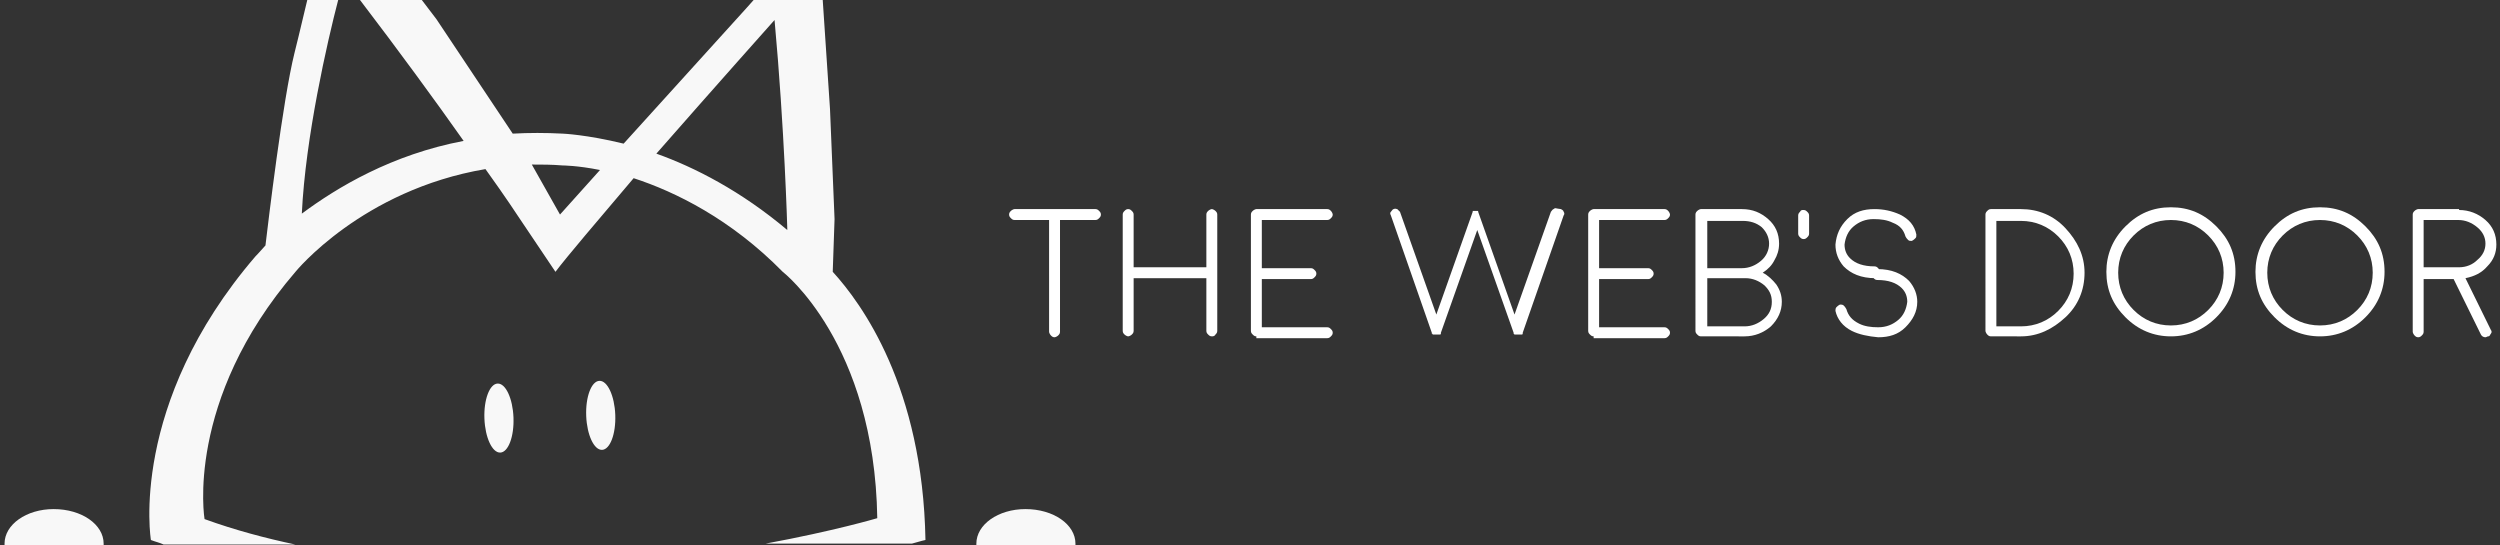 <?xml version="1.0" encoding="utf-8"?>
<!-- Generator: Adobe Illustrator 19.2.0, SVG Export Plug-In . SVG Version: 6.00 Build 0)  -->
<svg version="1.1" id="Calque_1" xmlns="http://www.w3.org/2000/svg" xmlns:xlink="http://www.w3.org/1999/xlink" x="0px" y="0px"
	 viewBox="0 0 275 60" style="enable-background:new 0 0 275 60;" xml:space="preserve">
<rect x="0" y="0" width="275" height="60" fill="#333333" stroke="none"/>
<style type="text/css">
	.st0{fill:#FFFFFF;}
	.st1{fill:#F8F8F8;}
</style>
<g>
	<path class="st0" d="M115.5,24.2h-3.9c-0.2,0-0.3-0.1-0.4-0.2c-0.1-0.1-0.2-0.2-0.2-0.4s0.1-0.3,0.2-0.4c0.1-0.1,0.3-0.2,0.4-0.2
		h8.9c0.2,0,0.3,0.1,0.4,0.2c0.1,0.1,0.2,0.2,0.2,0.4s-0.1,0.3-0.2,0.4c-0.1,0.1-0.2,0.2-0.4,0.2h-3.9v12.3c0,0.2-0.1,0.3-0.2,0.4
		c-0.1,0.1-0.3,0.2-0.4,0.2c-0.2,0-0.3-0.1-0.4-0.2c-0.1-0.1-0.2-0.3-0.2-0.4V24.2z"/>
	<path class="st0" d="M133.3,37c-0.2,0-0.3-0.1-0.4-0.2c-0.1-0.1-0.2-0.2-0.2-0.4v-5.8h-8v5.8c0,0.2-0.1,0.3-0.2,0.4
		c-0.1,0.1-0.3,0.2-0.4,0.2s-0.3-0.1-0.4-0.2c-0.1-0.1-0.2-0.2-0.2-0.4V23.6c0-0.2,0.1-0.3,0.2-0.4c0.1-0.1,0.2-0.2,0.4-0.2
		s0.3,0.1,0.4,0.2c0.1,0.1,0.2,0.2,0.2,0.4v5.8h8v-5.8c0-0.2,0.1-0.3,0.2-0.4c0.1-0.1,0.3-0.2,0.4-0.2s0.3,0.1,0.4,0.2
		c0.1,0.1,0.2,0.2,0.2,0.4v12.8c0,0.2-0.1,0.3-0.2,0.4C133.6,37,133.4,37,133.3,37z"/>
	<path class="st0" d="M138.2,37c-0.2,0-0.3-0.1-0.4-0.2c-0.1-0.1-0.2-0.2-0.2-0.4V23.6c0-0.2,0.1-0.3,0.2-0.4
		c0.1-0.1,0.3-0.2,0.4-0.2l7.8,0c0.2,0,0.3,0.1,0.4,0.2c0.1,0.1,0.2,0.3,0.2,0.4c0,0.2-0.1,0.3-0.2,0.4c-0.1,0.1-0.2,0.2-0.4,0.2
		l-7.2,0v5.3h5.4c0.2,0,0.3,0.1,0.4,0.2c0.1,0.1,0.2,0.2,0.2,0.4s-0.1,0.3-0.2,0.4c-0.1,0.1-0.2,0.2-0.4,0.2h-5.4v5.3h7.2
		c0.2,0,0.3,0.1,0.4,0.2c0.1,0.1,0.2,0.2,0.2,0.4s-0.1,0.3-0.2,0.4c-0.1,0.1-0.2,0.2-0.4,0.2H138.2z"/>
	<path class="st0" d="M171.7,23c0.2,0.1,0.3,0.2,0.3,0.3c0.1,0.1,0.1,0.3,0,0.4l-4.5,12.9c0,0,0,0,0,0c0,0,0,0,0,0c0,0,0,0,0,0.1v0
		l0,0c0,0,0,0.1-0.1,0.1c0,0,0,0,0,0c0,0,0,0-0.1,0c0,0,0,0,0,0c0,0,0,0-0.1,0h0c0,0,0,0,0,0c0,0,0,0,0,0c0,0,0,0-0.1,0c0,0,0,0,0,0
		c0,0-0.1,0-0.1,0c0,0-0.1,0-0.1,0c0,0,0,0,0,0c0,0,0,0-0.1,0c0,0,0,0,0,0c0,0,0,0,0,0c0,0-0.1,0-0.1,0c0,0,0,0,0,0c0,0,0,0-0.1,0
		c0,0,0,0,0,0c0,0-0.1-0.1-0.1-0.1v0c0,0,0,0,0,0c0,0,0,0,0-0.1c0,0,0,0,0,0c0,0,0,0,0,0l-4-11.3l-4,11.3c0,0,0,0,0,0c0,0,0,0,0,0
		c0,0,0,0,0,0.1v0l0,0c0,0,0,0.1-0.1,0.1c0,0,0,0,0,0c0,0,0,0-0.1,0c0,0,0,0,0,0c0,0-0.1,0-0.1,0h0l0,0c0,0,0,0,0,0c0,0,0,0-0.1,0
		c0,0,0,0,0,0c0,0-0.1,0-0.1,0c0,0-0.1,0-0.1,0c0,0,0,0,0,0c0,0,0,0-0.1,0c0,0,0,0,0,0l0,0h0c0,0-0.1,0-0.1,0c0,0,0,0,0,0
		c0,0,0,0-0.1,0c0,0,0,0,0,0c0,0,0-0.1-0.1-0.1c0,0,0,0,0,0l0,0c0,0,0,0,0-0.1c0,0,0,0,0,0c0,0,0,0,0,0l-4.5-12.9
		c-0.1-0.2-0.1-0.3,0-0.4c0.1-0.1,0.2-0.3,0.3-0.3c0.2-0.1,0.3,0,0.4,0c0.1,0.1,0.2,0.2,0.3,0.3l4,11.3l4-11.3c0,0,0,0,0,0
		c0,0,0,0,0-0.1c0,0,0,0,0,0c0,0,0,0,0,0c0,0,0,0,0,0c0,0,0,0,0,0c0,0,0,0,0,0c0,0,0,0,0.1,0c0,0,0,0,0,0c0,0,0.1,0,0,0c0,0,0,0,0,0
		c0,0,0,0,0.1,0c0,0,0,0,0.1,0c0,0,0,0,0.1,0c0,0,0,0,0.1,0c0,0,0,0,0,0c0,0,0,0,0.1,0c0,0,0,0,0,0l0,0c0,0,0,0,0,0c0,0,0,0,0,0
		c0,0,0,0,0,0c0,0,0,0,0,0c0,0,0,0,0,0c0,0,0,0,0,0c0,0,0,0,0,0c0,0,0,0,0,0c0,0,0,0,0,0.1c0,0,0,0,0,0l4,11.3l4-11.3
		c0.1-0.1,0.2-0.3,0.3-0.3c0.1-0.1,0.2-0.1,0.2-0.1S171.6,23,171.7,23z"/>
	<path class="st0" d="M175.3,37c-0.2,0-0.3-0.1-0.4-0.2c-0.1-0.1-0.2-0.2-0.2-0.4V23.6c0-0.2,0.1-0.3,0.2-0.4
		c0.1-0.1,0.3-0.2,0.4-0.2l7.8,0c0.2,0,0.3,0.1,0.4,0.2c0.1,0.1,0.2,0.3,0.2,0.4c0,0.2-0.1,0.3-0.2,0.4c-0.1,0.1-0.2,0.2-0.4,0.2
		l-7.2,0v5.3h5.4c0.2,0,0.3,0.1,0.4,0.2c0.1,0.1,0.2,0.2,0.2,0.4s-0.1,0.3-0.2,0.4c-0.1,0.1-0.2,0.2-0.4,0.2h-5.4v5.3h7.2
		c0.2,0,0.3,0.1,0.4,0.2c0.1,0.1,0.2,0.2,0.2,0.4s-0.1,0.3-0.2,0.4c-0.1,0.1-0.2,0.2-0.4,0.2H175.3z"/>
	<path class="st0" d="M187.1,37c-0.2,0-0.3-0.1-0.4-0.2c-0.1-0.1-0.2-0.2-0.2-0.4V23.6c0-0.2,0.1-0.3,0.2-0.4
		c0.1-0.1,0.3-0.2,0.4-0.2l4.5,0c1.2,0,2.1,0.4,2.9,1.1c0.8,0.7,1.2,1.6,1.2,2.7c0,0.7-0.2,1.3-0.5,1.8c-0.3,0.6-0.7,1-1.3,1.4
		c0.6,0.3,1.1,0.8,1.5,1.3c0.4,0.6,0.6,1.2,0.6,1.9c0,1-0.4,1.9-1.2,2.7c-0.8,0.7-1.8,1.1-2.9,1.1H187.1z M187.7,29.5l3.9,0
		c0.8,0,1.5-0.3,2.1-0.8s0.9-1.2,0.9-1.9c0-0.7-0.3-1.3-0.8-1.8c-0.6-0.5-1.3-0.7-2.1-0.7l-3.9,0V29.5z M187.7,35.9h4.2
		c0.8,0,1.5-0.3,2.1-0.8c0.6-0.5,0.9-1.1,0.9-1.9s-0.3-1.3-0.8-1.8c-0.6-0.5-1.3-0.8-2.1-0.8c0,0-0.1,0-0.1,0c-0.1,0-0.1,0-0.2,0
		h-3.9V35.9z"/>
	<path class="st0" d="M198.4,23.1c0.2,0,0.3,0.1,0.4,0.2c0.1,0.1,0.2,0.2,0.2,0.4v2c0,0.2-0.1,0.3-0.2,0.4c-0.1,0.1-0.2,0.2-0.4,0.2
		c-0.2,0-0.3-0.1-0.4-0.2c-0.1-0.1-0.2-0.2-0.2-0.4v-2c0-0.2,0.1-0.3,0.2-0.4C198.1,23.1,198.2,23.1,198.4,23.1z"/>
	<path class="st0" d="M206.3,30.6c-1.6,0-2.7-0.5-3.5-1.3c-0.6-0.7-0.9-1.5-0.9-2.4c0.1-1.1,0.5-2,1.3-2.8c0.8-0.8,1.8-1.1,3-1.1
		c1,0,1.9,0.2,2.8,0.6c1,0.5,1.6,1.2,1.8,2.2c0,0.2,0,0.3-0.1,0.4c-0.1,0.1-0.2,0.2-0.4,0.3c-0.2,0-0.3,0-0.4-0.1
		c-0.1-0.1-0.2-0.2-0.3-0.4c-0.2-0.7-0.6-1.2-1.4-1.5c-0.6-0.3-1.3-0.4-2.1-0.4c-0.9,0-1.6,0.3-2.2,0.8s-0.9,1.2-1,2
		c0,0.6,0.2,1.1,0.6,1.5c0.6,0.6,1.5,0.9,2.7,0.9c0.2,0,0.3,0.1,0.4,0.2c0.1,0.1,0.2,0.3,0.2,0.4c0,0.2-0.1,0.3-0.2,0.4
		C206.6,30.6,206.5,30.6,206.3,30.6L206.3,30.6z M203.7,36.4c-1-0.5-1.6-1.3-1.8-2.2c0-0.1,0-0.3,0.1-0.4c0.1-0.1,0.2-0.2,0.4-0.3
		c0.1,0,0.3,0,0.4,0.1c0.1,0.1,0.2,0.2,0.3,0.4c0.2,0.7,0.6,1.2,1.4,1.6c0.6,0.3,1.3,0.4,2.1,0.4c0.9,0,1.6-0.3,2.2-0.8s0.9-1.2,1-2
		c0-0.6-0.2-1.1-0.6-1.5c-0.6-0.6-1.5-0.9-2.7-0.9c-0.2,0-0.3-0.1-0.4-0.2s-0.2-0.3-0.2-0.4c0-0.2,0.1-0.3,0.2-0.4
		c0.1-0.1,0.2-0.2,0.4-0.2c1.6,0,2.7,0.5,3.5,1.3c0.6,0.7,0.9,1.5,0.9,2.3c0,1.1-0.5,2-1.3,2.8c-0.8,0.8-1.8,1.1-3,1.1
		C205.5,37,204.5,36.8,203.7,36.4z"/>
	<path class="st0" d="M219,37c-0.2,0-0.3-0.1-0.4-0.2c-0.1-0.1-0.2-0.3-0.2-0.4V23.6c0-0.2,0.1-0.3,0.2-0.4c0.1-0.1,0.2-0.2,0.4-0.2
		h3.3c1.9,0,3.6,0.7,4.9,2.1s2.1,3,2.1,4.9c0,1.9-0.7,3.6-2.1,4.9s-3,2.1-4.9,2.1L219,37L219,37z M219.6,35.9l2.7,0
		c1.6,0,3-0.6,4.1-1.7c1.1-1.1,1.7-2.5,1.7-4.1s-0.6-3-1.7-4.1c-1.1-1.1-2.5-1.7-4.1-1.7h-2.7V35.9z"/>
	<path class="st0" d="M238.8,37c-1.9,0-3.6-0.7-5-2.1s-2.1-3-2.1-5c0-1.9,0.7-3.6,2.1-5s3-2.1,5-2.1s3.6,0.7,5,2.1s2.1,3,2.1,5
		c0,1.9-0.7,3.6-2.1,5S240.7,37,238.8,37z M238.8,24.2c-1.6,0-3,0.6-4.1,1.7c-1.1,1.1-1.7,2.5-1.7,4.1c0,1.6,0.6,3,1.7,4.1
		s2.5,1.7,4.1,1.7s3-0.6,4.1-1.7c1.1-1.1,1.7-2.5,1.7-4.1c0-1.6-0.6-3-1.7-4.1C241.8,24.8,240.4,24.2,238.8,24.2z"/>
	<path class="st0" d="M255.2,37c-1.9,0-3.6-0.7-5-2.1s-2.1-3-2.1-5c0-1.9,0.7-3.6,2.1-5s3-2.1,5-2.1s3.6,0.7,5,2.1s2.1,3,2.1,5
		c0,1.9-0.7,3.6-2.1,5S257.1,37,255.2,37z M255.2,24.2c-1.6,0-3,0.6-4.1,1.7c-1.1,1.1-1.7,2.5-1.7,4.1c0,1.6,0.6,3,1.7,4.1
		s2.5,1.7,4.1,1.7s3-0.6,4.1-1.7c1.1-1.1,1.7-2.5,1.7-4.1c0-1.6-0.6-3-1.7-4.1C258.2,24.8,256.8,24.2,255.2,24.2z"/>
	<path class="st0" d="M270.5,23.1c1.1,0,2.1,0.4,2.9,1.1c0.8,0.7,1.2,1.6,1.2,2.7c0,0.9-0.3,1.7-1,2.4c-0.6,0.7-1.4,1.1-2.4,1.3
		l2.8,5.7c0.1,0.1,0.1,0.3,0,0.4s-0.1,0.3-0.3,0.3c-0.1,0-0.2,0.1-0.3,0.1c-0.2,0-0.4-0.1-0.5-0.3l-3-6.1h-3.3v5.8
		c0,0.2-0.1,0.3-0.2,0.4c-0.1,0.1-0.2,0.2-0.4,0.2c-0.2,0-0.3-0.1-0.4-0.2c-0.1-0.1-0.2-0.3-0.2-0.4V23.6c0-0.2,0.1-0.3,0.2-0.4
		c0.1-0.1,0.3-0.2,0.4-0.2H270.5z M273.4,26.8c0-0.7-0.3-1.3-0.9-1.8c-0.6-0.5-1.3-0.8-2.1-0.8h-3.8v5.2h3.9c0.8,0,1.5-0.3,2-0.8
		C273.1,28.1,273.4,27.5,273.4,26.8z"/>
</g>
<g>
	<path class="st1" d="M22.5,57.1c0,0-2.2-13,10-27.2c0,0,7.3-9,20.9-11.3c2.3,3.2,3.6,5.2,3.6,5.2l4.1,6.1c1.2-1.6,4.7-5.7,8.6-10.3
		c4.6,1.5,10.7,4.5,16.4,10.3c0,0,10.1,7.8,10.4,27.1c0,0-4.7,1.4-12.3,2.8h16.1c1-0.3,1.5-0.4,1.5-0.4c-0.3-16.8-7-26-10.2-29.5
		l0.2-5.8l-0.5-12.1L90.5,0h-7.6l-0.8,0.9L68.6,15.8c-4.1-1-6.7-1.1-6.7-1.1c-1.9-0.1-3.7-0.1-5.5,0l0,0L48,2.1L46.4,0h-6.8
		c4.2,5.5,8.3,11.1,11.4,15.5c-7.9,1.5-13.9,5.1-17.8,8C33.6,15.1,36,4.6,37.2,0h-3.4c-0.7,3-1.4,5.8-1.4,5.8
		c-1.3,5.2-2.9,18.7-3.2,21.2c-0.7,0.8-1.1,1.2-1.1,1.2c-14,16.3-11.5,31.2-11.5,31.2c0.5,0.2,1,0.3,1.4,0.5h14.5
		C29.2,59.2,25.8,58.3,22.5,57.1z M85.2,2.2c1.1,12,1.4,22.9,1.4,22.9l0,0.2c-5.1-4.3-10.2-6.9-14.4-8.4C78.6,9.6,85.2,2.2,85.2,2.2
		z M61.9,18.2c0,0,1.6,0,4.1,0.5l0,0l-4.4,4.9l-3.1-5.5C59.6,18.1,60.7,18.1,61.9,18.2z"/>
	<path class="st1" d="M118.3,59.8c0-2.1-2.4-3.8-5.5-3.8c-3,0-5.4,1.7-5.4,3.8c0,0.1,0,0.1,0,0.2h10.9
		C118.3,59.9,118.3,59.9,118.3,59.8z"/>
	<path class="st1" d="M11.4,59.8c0-2.1-2.4-3.8-5.5-3.8c-3,0-5.4,1.7-5.4,3.8c0,0.1,0,0.1,0,0.2h10.9C11.4,59.9,11.4,59.9,11.4,59.8
		z"/>
	
		<ellipse transform="matrix(0.999 -3.850042e-02 3.850042e-02 0.999 -1.712 2.579)" class="st1" cx="66.1" cy="45.7" rx="1.6" ry="3.8"/>
	
		<ellipse transform="matrix(0.999 -3.840009e-02 3.840009e-02 0.999 -1.727 2.142)" class="st1" cx="54.9" cy="46" rx="1.6" ry="3.8"/>
</g>
</svg>
